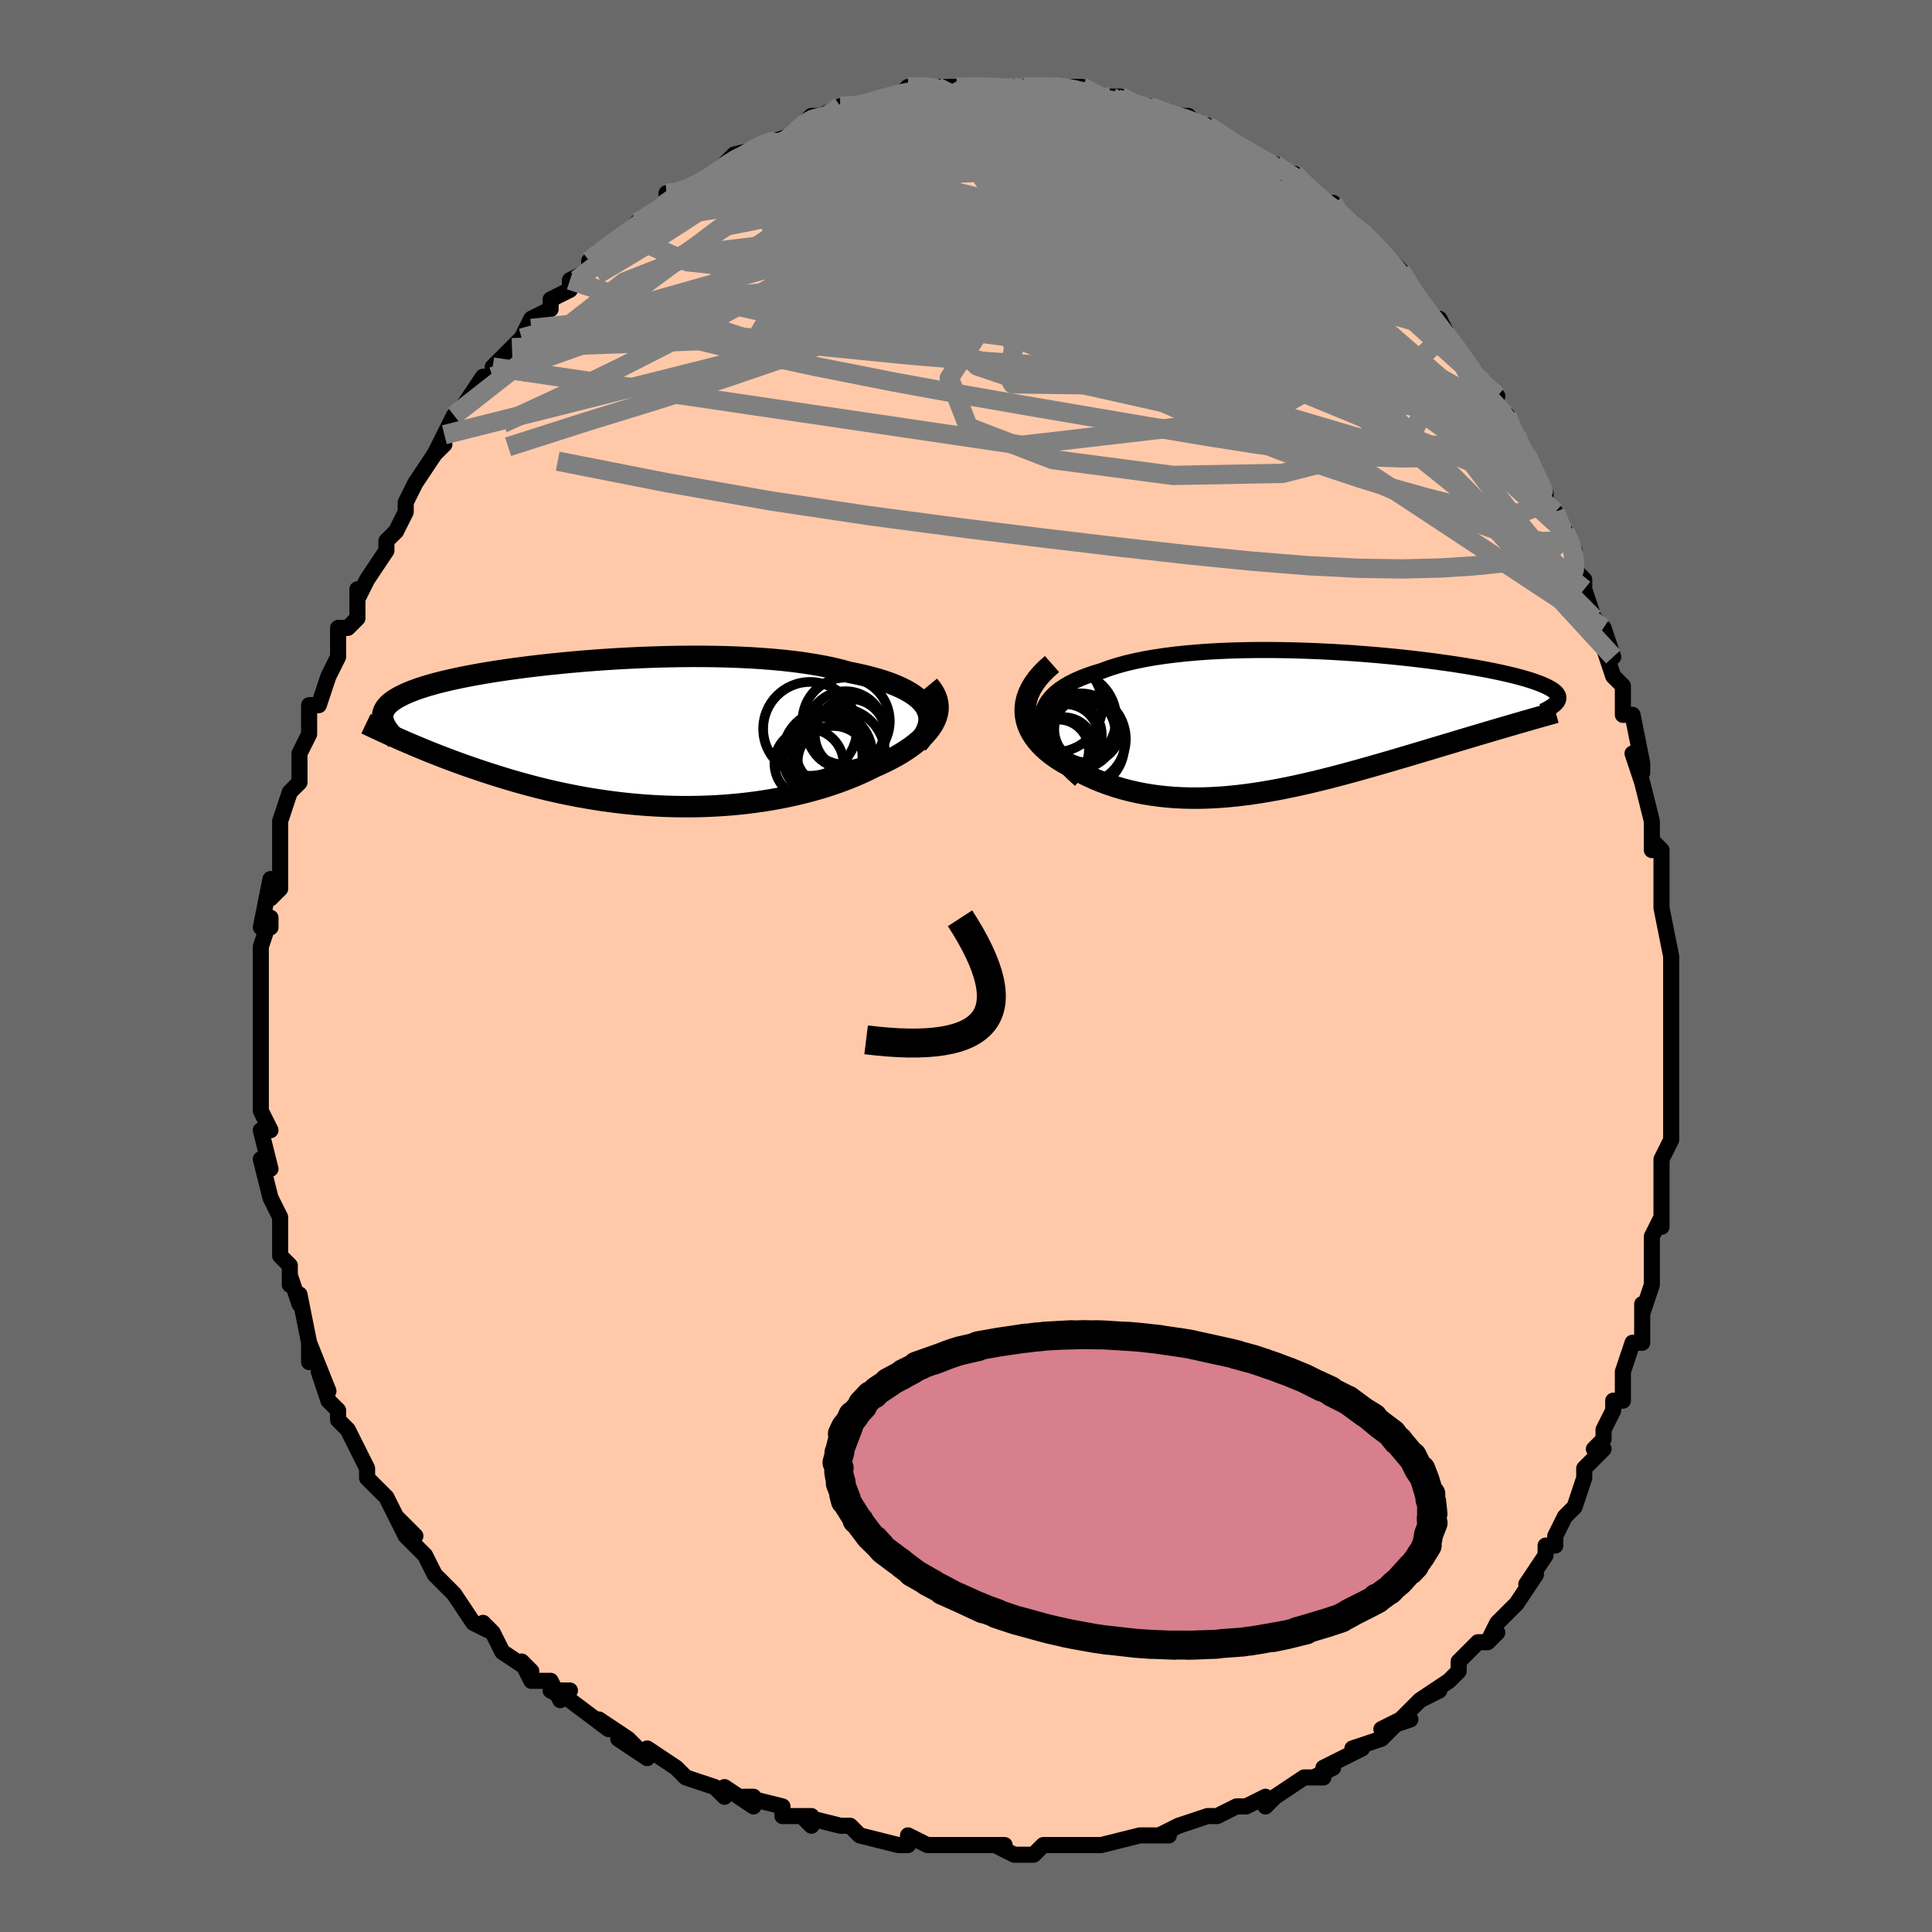 <svg viewBox="-100 -100 200 200" xmlns="http://www.w3.org/2000/svg" width="400" height="400" id="face-svg"><defs><clipPath id="leftEyeClipPath"><polyline points="31.89,-2.77,31.674,-3.092,31.408,-3.403,31.092,-3.703,30.728,-3.992,30.318,-4.269,29.862,-4.535,29.362,-4.789,28.82,-5.032,28.237,-5.263,27.614,-5.482,26.953,-5.689,26.256,-5.885,25.524,-6.069,24.758,-6.241,23.961,-6.402,23.143,-6.629,22.273,-6.839,21.354,-7.031,20.388,-7.207,19.379,-7.365,18.33,-7.506,17.243,-7.631,16.121,-7.738,14.969,-7.829,13.79,-7.905,12.587,-7.964,11.365,-8.008,10.125,-8.038,8.873,-8.053,7.612,-8.055,6.345,-8.044,5.076,-8.02,3.809,-7.985,2.546,-7.938,1.291,-7.881,0.048,-7.814,-1.182,-7.737,-2.394,-7.651,-3.586,-7.558,-4.756,-7.457,-5.901,-7.348,-7.019,-7.234,-8.107,-7.113,-9.165,-6.987,-10.189,-6.857,-11.179,-6.722,-12.133,-6.583,-13.05,-6.44,-13.928,-6.295,-14.769,-6.147,-15.569,-5.996,-16.331,-5.844,-17.052,-5.689,-17.733,-5.534,-18.375,-5.377,-18.978,-5.219,-19.542,-5.06,-20.069,-4.9,-20.558,-4.74,-21.012,-4.58,-21.432,-4.418,-21.819,-4.256,-22.175,-4.094,-22.502,-3.931,-22.802,-3.768,-23.074,-3.604,-23.318,-3.438,-23.533,-3.272,-23.722,-3.105,-23.883,-2.936,-24.019,-2.766,-24.13,-2.595,-24.217,-2.423,-24.28,-2.249,-24.32,-2.074,-24.339,-1.897,-24.336,-1.719,-24.313,-1.54,-24.271,-1.359,-22.253,0.666,-21.811,0.858,-21.358,1.052,-20.893,1.249,-20.416,1.448,-19.928,1.65,-19.427,1.853,-18.913,2.057,-18.388,2.263,-17.85,2.47,-17.299,2.678,-16.737,2.887,-16.161,3.095,-15.573,3.304,-14.973,3.512,-14.359,3.72,-13.73,3.93,-13.085,4.139,-12.425,4.349,-11.749,4.557,-11.058,4.764,-10.35,4.969,-9.627,5.17,-8.889,5.368,-8.135,5.561,-7.366,5.75,-6.581,5.932,-5.782,6.108,-4.969,6.276,-4.142,6.437,-3.302,6.589,-2.448,6.731,-1.583,6.863,-0.706,6.985,0.182,7.096,1.08,7.194,1.987,7.28,2.903,7.353,3.826,7.412,4.756,7.457,5.691,7.487,6.631,7.502,7.575,7.502,8.52,7.486,9.467,7.454,10.414,7.405,11.359,7.34,12.302,7.258,13.24,7.159,14.174,7.043,15.101,6.91,16.02,6.76,16.929,6.593,17.828,6.409,18.715,6.209,19.587,5.992,20.445,5.759,21.286,5.511,22.109,5.248,22.912,4.97,23.695,4.678,24.455,4.372,25.191,4.054,25.902,3.724,26.586,3.383,27.188,3.116,27.769,2.84,28.328,2.555,28.864,2.263,29.375,1.962,29.86,1.655,30.318,1.34,30.747,1.019,31.146,0.691,31.514,0.357,31.848,0.017,32.149,-0.327,32.413,-0.677,32.64,-1.03,32.828,-1.388"></polyline></clipPath><clipPath id="rightEyeClipPath"><polyline points="-28.251,-0.256,-28.241,-0.742,-28.165,-1.207,-28.025,-1.653,-27.822,-2.078,-27.56,-2.484,-27.24,-2.871,-26.864,-3.238,-26.435,-3.586,-25.954,-3.916,-25.423,-4.227,-24.846,-4.521,-24.224,-4.796,-23.558,-5.054,-22.853,-5.296,-22.108,-5.52,-21.323,-5.811,-20.481,-6.08,-19.585,-6.327,-18.638,-6.552,-17.644,-6.756,-16.605,-6.938,-15.525,-7.099,-14.409,-7.24,-13.259,-7.361,-12.081,-7.463,-10.877,-7.547,-9.653,-7.612,-8.411,-7.66,-7.156,-7.691,-5.892,-7.707,-4.622,-7.708,-3.351,-7.694,-2.082,-7.668,-0.818,-7.628,0.437,-7.577,1.68,-7.516,2.907,-7.444,4.115,-7.363,5.303,-7.273,6.466,-7.176,7.603,-7.071,8.711,-6.961,9.788,-6.845,10.832,-6.724,11.842,-6.6,12.815,-6.471,13.752,-6.34,14.649,-6.206,15.508,-6.071,16.326,-5.934,17.103,-5.797,17.84,-5.659,18.536,-5.521,19.191,-5.384,19.806,-5.247,20.381,-5.11,20.916,-4.975,21.414,-4.842,21.874,-4.709,22.299,-4.579,22.69,-4.45,23.048,-4.322,23.375,-4.197,23.673,-4.072,23.945,-3.95,24.19,-3.828,24.406,-3.709,24.595,-3.59,24.757,-3.473,24.893,-3.357,25.004,-3.242,25.09,-3.129,25.153,-3.017,25.193,-2.906,25.211,-2.796,25.208,-2.688,25.185,-2.58,25.143,-2.473,25.082,-2.367,20.324,0.074,19.808,0.225,19.281,0.379,18.744,0.537,18.198,0.698,17.642,0.862,17.076,1.03,16.501,1.201,15.917,1.375,15.323,1.552,14.721,1.733,14.11,1.916,13.491,2.101,12.863,2.29,12.228,2.48,11.582,2.674,10.925,2.87,10.256,3.069,9.577,3.271,8.887,3.475,8.187,3.681,7.477,3.888,6.758,4.097,6.03,4.306,5.293,4.515,4.549,4.723,3.796,4.93,3.037,5.135,2.271,5.338,1.499,5.538,0.721,5.733,-0.063,5.924,-0.851,6.109,-1.643,6.287,-2.44,6.459,-3.24,6.622,-4.043,6.776,-4.849,6.92,-5.657,7.054,-6.466,7.176,-7.276,7.285,-8.087,7.381,-8.898,7.462,-9.709,7.528,-10.518,7.578,-11.327,7.612,-12.133,7.627,-12.936,7.624,-13.736,7.602,-14.533,7.56,-15.324,7.497,-16.111,7.413,-16.892,7.308,-17.666,7.18,-18.432,7.03,-19.191,6.856,-19.94,6.66,-20.679,6.44,-21.406,6.196,-22.122,5.93,-22.824,5.64,-23.511,5.327,-24.182,4.991,-24.835,4.633,-25.47,4.254,-25.97,3.979,-26.449,3.689,-26.906,3.385,-27.339,3.067,-27.746,2.734,-28.125,2.388,-28.476,2.028,-28.795,1.655,-29.081,1.269,-29.332,0.87,-29.546,0.459,-29.72,0.036,-29.852,-0.398,-29.94,-0.843,-29.981,-1.298"></polyline></clipPath><filter id="fuzzy"><feTurbulence id="turbulence" baseFrequency="0.05" numOctaves="3" type="noise" result="noise"></feTurbulence><feDisplacementMap in="SourceGraphic" in2="noise" scale="2"></feDisplacementMap></filter><linearGradient id="rainbowGradient" x1="0%" y1="0%" x2="100%" y2="0%"><stop offset="0%" style="stop-color: rgb(145, 85, 61);  stop-opacity: 1"></stop><stop offset="50%" style="stop-color: rgb(255, 165, 0);  stop-opacity: 1"></stop><stop offset="100%" style="stop-color: rgb(167, 133, 106);  stop-opacity: 1"></stop></linearGradient></defs><title>That&#39;s an ugly face</title><desc>CREATED BY XUAN TANG, MORE INFO AT TXSTC55.GITHUB.IO</desc><rect x="-100" y="-100" width="100%" height="100%" opacity="1" fill="rgb(105, 105, 105)"></rect><polyline id="faceContour" points="73,1,73,2,73,1,73,4,73,6,73,9,73,11,73,10,73,12,73,14,73,14,73,17,73,18,72,20,72,22,72,24,72,24,72,27,72,26,71,28,71,29,71,32,71,33,70,36,70,35,70,36,70,39,69,39,68,42,68,44,68,45,67,45,67,46,66,48,66,49,65,50,66,50,64,52,64,53,63,56,62,57,62,57,61,59,61,60,60,60,60,61,58,64,59,63,57,66,55,68,55,68,54,70,55,69,54,70,53,70,51,72,51,73,50,74,47,76,49,75,47,76,45,78,46,78,43,79,45,78,43,80,40,81,41,81,37,83,38,83,36,84,37,84,35,84,32,86,31,87,31,86,29,87,28,87,26,88,26,88,25,88,22,89,22,89,20,90,21,90,20,90,19,90,18,90,14,91,14,91,12,91,10,91,9,91,9,91,8,91,7,92,5,92,3,91,4,91,0,91,-1,91,-2,91,-4,91,-2,91,-4,91,-6,90,-6,91,-7,91,-11,90,-12,89,-12,89,-13,89,-17,88,-16,89,-16,88,-19,88,-19,87,-23,86,-22,86,-22,87,-25,85,-25,86,-26,85,-29,84,-30,83,-30,83,-33,81,-33,82,-36,80,-34,81,-35,80,-38,78,-37,79,-41,76,-43,75,-41,75,-42,76,-43,74,-45,74,-46,72,-45,73,-48,71,-49,69,-50,68,-49,69,-51,68,-53,65,-54,64,-54,64,-55,63,-56,61,-56,61,-58,59,-57,59,-59,57,-58,59,-59,57,-60,55,-62,53,-62,53,-62,52,-63,50,-64,48,-65,47,-65,47,-65,46,-66,45,-67,42,-66,44,-68,39,-68,41,-68,40,-68,39,-69,34,-69,35,-70,32,-70,33,-70,31,-71,30,-71,28,-71,26,-72,24,-72,24,-72,24,-73,20,-72,21,-72,21,-73,17,-72,17,-73,15,-73,12,-73,14,-73,10,-73,11,-73,9,-73,7,-73,6,-73,3,-73,3,-73,4,-73,-1,-73,-2,-72,-5,-72,-4,-73,-4,-72,-9,-72,-7,-71,-8,-71,-12,-71,-12,-71,-12,-71,-15,-70,-18,-70,-18,-69,-19,-69,-21,-69,-22,-68,-24,-68,-24,-68,-25,-68,-27,-67,-27,-66,-30,-66,-30,-65,-32,-65,-33,-65,-35,-64,-35,-63,-36,-63,-39,-63,-38,-62,-40,-60,-43,-60,-44,-59,-45,-59,-45,-58,-47,-58,-48,-57,-50,-57,-50,-55,-53,-54,-54,-55,-53,-54,-55,-54,-55,-53,-57,-53,-57,-52,-58,-50,-61,-49,-61,-49,-62,-47,-64,-47,-64,-45,-66,-46,-65,-45,-67,-43,-68,-43,-69,-43,-69,-41,-70,-41,-71,-39,-72,-39,-73,-38,-74,-36,-75,-34,-77,-33,-77,-34,-77,-32,-78,-31,-79,-31,-80,-30,-80,-29,-80,-28,-81,-25,-82,-26,-82,-24,-84,-23,-84,-24,-84,-20,-85,-21,-85,-21,-85,-18,-86,-17,-87,-17,-87,-16,-88,-15,-88,-13,-89,-13,-89,-10,-89,-12,-89,-8,-90,-8,-90,-8,-90,-7,-90,-6,-91,-3,-91,-3,-91,-4,-91,-1,-91,1,-91,0,-91,3,-91,3,-91,5,-91,4,-91,6,-91,7,-91,9,-91,9,-91,10,-91,12,-91,14,-90,14,-90,15,-90,16,-90,18,-89,18,-89,18,-89,19,-89,21,-88,23,-88,24,-87,25,-87,26,-86,26,-86,25,-87,28,-85,30,-84,28,-85,31,-83,32,-83,33,-82,34,-82,35,-81,35,-81,37,-79,37,-79,38,-79,38,-78,40,-77,41,-76,42,-75,42,-75,43,-74,45,-72,45,-72,46,-70,47,-69,46,-70,48,-67,49,-67,50,-65,49,-66,52,-62,52,-62,53,-61,55,-59,54,-59,56,-57,56,-57,57,-55,57,-54,59,-51,58,-53,60,-49,60,-49,60,-48,61,-47,62,-45,63,-43,63,-43,63,-41,64,-40,64,-39,64,-39,65,-36,66,-35,67,-32,66,-33,67,-30,68,-29,68,-28,68,-26,69,-26,70,-21,70,-20,69,-22,70,-19,71,-15,71,-15,71,-12,71,-13,72,-12,72,-8,72,-7,72,-7,72,-6,73,-1,73,0,73,1,73,2" fill="#ffc9a9" stroke="black" stroke-width="1.667" stroke-linejoin="round" filter="url(#fuzzy)"></polyline><g transform="translate(36.11 -25.005)"><polyline id="rightCountour" points="-28.251,-0.256,-28.241,-0.742,-28.165,-1.207,-28.025,-1.653,-27.822,-2.078,-27.56,-2.484,-27.24,-2.871,-26.864,-3.238,-26.435,-3.586,-25.954,-3.916,-25.423,-4.227,-24.846,-4.521,-24.224,-4.796,-23.558,-5.054,-22.853,-5.296,-22.108,-5.52,-21.323,-5.811,-20.481,-6.08,-19.585,-6.327,-18.638,-6.552,-17.644,-6.756,-16.605,-6.938,-15.525,-7.099,-14.409,-7.24,-13.259,-7.361,-12.081,-7.463,-10.877,-7.547,-9.653,-7.612,-8.411,-7.66,-7.156,-7.691,-5.892,-7.707,-4.622,-7.708,-3.351,-7.694,-2.082,-7.668,-0.818,-7.628,0.437,-7.577,1.68,-7.516,2.907,-7.444,4.115,-7.363,5.303,-7.273,6.466,-7.176,7.603,-7.071,8.711,-6.961,9.788,-6.845,10.832,-6.724,11.842,-6.6,12.815,-6.471,13.752,-6.34,14.649,-6.206,15.508,-6.071,16.326,-5.934,17.103,-5.797,17.84,-5.659,18.536,-5.521,19.191,-5.384,19.806,-5.247,20.381,-5.11,20.916,-4.975,21.414,-4.842,21.874,-4.709,22.299,-4.579,22.69,-4.45,23.048,-4.322,23.375,-4.197,23.673,-4.072,23.945,-3.95,24.19,-3.828,24.406,-3.709,24.595,-3.59,24.757,-3.473,24.893,-3.357,25.004,-3.242,25.09,-3.129,25.153,-3.017,25.193,-2.906,25.211,-2.796,25.208,-2.688,25.185,-2.58,25.143,-2.473,25.082,-2.367,20.324,0.074,19.808,0.225,19.281,0.379,18.744,0.537,18.198,0.698,17.642,0.862,17.076,1.03,16.501,1.201,15.917,1.375,15.323,1.552,14.721,1.733,14.11,1.916,13.491,2.101,12.863,2.29,12.228,2.48,11.582,2.674,10.925,2.87,10.256,3.069,9.577,3.271,8.887,3.475,8.187,3.681,7.477,3.888,6.758,4.097,6.03,4.306,5.293,4.515,4.549,4.723,3.796,4.93,3.037,5.135,2.271,5.338,1.499,5.538,0.721,5.733,-0.063,5.924,-0.851,6.109,-1.643,6.287,-2.44,6.459,-3.24,6.622,-4.043,6.776,-4.849,6.92,-5.657,7.054,-6.466,7.176,-7.276,7.285,-8.087,7.381,-8.898,7.462,-9.709,7.528,-10.518,7.578,-11.327,7.612,-12.133,7.627,-12.936,7.624,-13.736,7.602,-14.533,7.56,-15.324,7.497,-16.111,7.413,-16.892,7.308,-17.666,7.18,-18.432,7.03,-19.191,6.856,-19.94,6.66,-20.679,6.44,-21.406,6.196,-22.122,5.93,-22.824,5.64,-23.511,5.327,-24.182,4.991,-24.835,4.633,-25.47,4.254,-25.97,3.979,-26.449,3.689,-26.906,3.385,-27.339,3.067,-27.746,2.734,-28.125,2.388,-28.476,2.028,-28.795,1.655,-29.081,1.269,-29.332,0.87,-29.546,0.459,-29.72,0.036,-29.852,-0.398,-29.94,-0.843,-29.981,-1.298" fill="white" stroke="white" stroke-width="0" stroke-linejoin="round" filter="url(#fuzzy)"></polyline></g><g transform="translate(-36.049 -23.998)"><polyline id="leftCountour" points="31.89,-2.77,31.674,-3.092,31.408,-3.403,31.092,-3.703,30.728,-3.992,30.318,-4.269,29.862,-4.535,29.362,-4.789,28.82,-5.032,28.237,-5.263,27.614,-5.482,26.953,-5.689,26.256,-5.885,25.524,-6.069,24.758,-6.241,23.961,-6.402,23.143,-6.629,22.273,-6.839,21.354,-7.031,20.388,-7.207,19.379,-7.365,18.33,-7.506,17.243,-7.631,16.121,-7.738,14.969,-7.829,13.79,-7.905,12.587,-7.964,11.365,-8.008,10.125,-8.038,8.873,-8.053,7.612,-8.055,6.345,-8.044,5.076,-8.02,3.809,-7.985,2.546,-7.938,1.291,-7.881,0.048,-7.814,-1.182,-7.737,-2.394,-7.651,-3.586,-7.558,-4.756,-7.457,-5.901,-7.348,-7.019,-7.234,-8.107,-7.113,-9.165,-6.987,-10.189,-6.857,-11.179,-6.722,-12.133,-6.583,-13.05,-6.44,-13.928,-6.295,-14.769,-6.147,-15.569,-5.996,-16.331,-5.844,-17.052,-5.689,-17.733,-5.534,-18.375,-5.377,-18.978,-5.219,-19.542,-5.06,-20.069,-4.9,-20.558,-4.74,-21.012,-4.58,-21.432,-4.418,-21.819,-4.256,-22.175,-4.094,-22.502,-3.931,-22.802,-3.768,-23.074,-3.604,-23.318,-3.438,-23.533,-3.272,-23.722,-3.105,-23.883,-2.936,-24.019,-2.766,-24.13,-2.595,-24.217,-2.423,-24.28,-2.249,-24.32,-2.074,-24.339,-1.897,-24.336,-1.719,-24.313,-1.54,-24.271,-1.359,-22.253,0.666,-21.811,0.858,-21.358,1.052,-20.893,1.249,-20.416,1.448,-19.928,1.65,-19.427,1.853,-18.913,2.057,-18.388,2.263,-17.85,2.47,-17.299,2.678,-16.737,2.887,-16.161,3.095,-15.573,3.304,-14.973,3.512,-14.359,3.72,-13.73,3.93,-13.085,4.139,-12.425,4.349,-11.749,4.557,-11.058,4.764,-10.35,4.969,-9.627,5.17,-8.889,5.368,-8.135,5.561,-7.366,5.75,-6.581,5.932,-5.782,6.108,-4.969,6.276,-4.142,6.437,-3.302,6.589,-2.448,6.731,-1.583,6.863,-0.706,6.985,0.182,7.096,1.08,7.194,1.987,7.28,2.903,7.353,3.826,7.412,4.756,7.457,5.691,7.487,6.631,7.502,7.575,7.502,8.52,7.486,9.467,7.454,10.414,7.405,11.359,7.34,12.302,7.258,13.24,7.159,14.174,7.043,15.101,6.91,16.02,6.76,16.929,6.593,17.828,6.409,18.715,6.209,19.587,5.992,20.445,5.759,21.286,5.511,22.109,5.248,22.912,4.97,23.695,4.678,24.455,4.372,25.191,4.054,25.902,3.724,26.586,3.383,27.188,3.116,27.769,2.84,28.328,2.555,28.864,2.263,29.375,1.962,29.86,1.655,30.318,1.34,30.747,1.019,31.146,0.691,31.514,0.357,31.848,0.017,32.149,-0.327,32.413,-0.677,32.64,-1.03,32.828,-1.388" fill="white" stroke="white" stroke-width="0" stroke-linejoin="round" filter="url(#fuzzy)"></polyline></g><g transform="translate(36.11 -25.005)"><polyline id="rightUpper" points="-24.273,5.739,-25.034,5.046,-25.708,4.373,-26.299,3.722,-26.809,3.091,-27.238,2.481,-27.589,1.892,-27.864,1.324,-28.065,0.777,-28.193,0.25,-28.251,-0.256,-28.241,-0.742,-28.165,-1.207,-28.025,-1.653,-27.822,-2.078,-27.56,-2.484,-27.24,-2.871,-26.864,-3.238,-26.435,-3.586,-25.954,-3.916,-25.423,-4.227,-24.846,-4.521,-24.224,-4.796,-23.558,-5.054,-22.853,-5.296,-22.108,-5.52,-21.323,-5.811,-20.481,-6.08,-19.585,-6.327,-18.638,-6.552,-17.644,-6.756,-16.605,-6.938,-15.525,-7.099,-14.409,-7.24,-13.259,-7.361,-12.081,-7.463,-10.877,-7.547,-9.653,-7.612,-8.411,-7.66,-7.156,-7.691,-5.892,-7.707,-4.622,-7.708,-3.351,-7.694,-2.082,-7.668,-0.818,-7.628,0.437,-7.577,1.68,-7.516,2.907,-7.444,4.115,-7.363,5.303,-7.273,6.466,-7.176,7.603,-7.071,8.711,-6.961,9.788,-6.845,10.832,-6.724,11.842,-6.6,12.815,-6.471,13.752,-6.34,14.649,-6.206,15.508,-6.071,16.326,-5.934,17.103,-5.797,17.84,-5.659,18.536,-5.521,19.191,-5.384,19.806,-5.247,20.381,-5.11,20.916,-4.975,21.414,-4.842,21.874,-4.709,22.299,-4.579,22.69,-4.45,23.048,-4.322,23.375,-4.197,23.673,-4.072,23.945,-3.95,24.19,-3.828,24.406,-3.709,24.595,-3.59,24.757,-3.473,24.893,-3.357,25.004,-3.242,25.09,-3.129,25.153,-3.017,25.193,-2.906,25.211,-2.796,25.208,-2.688,25.185,-2.58,25.143,-2.473,25.082,-2.367,25.003,-2.262,24.908,-2.158,24.796,-2.054,24.669,-1.951,24.526,-1.849,24.37,-1.748,24.201,-1.646,24.018,-1.546,23.823,-1.446,23.617,-1.346" fill="none" stroke="black" stroke-width="1.667" stroke-linejoin="round" filter="url(#fuzzy)"></polyline><polyline id="rightLower" points="-27.204,-6.253,-27.789,-5.737,-28.297,-5.224,-28.732,-4.713,-29.096,-4.206,-29.393,-3.704,-29.626,-3.208,-29.799,-2.719,-29.913,-2.237,-29.973,-1.763,-29.981,-1.298,-29.94,-0.843,-29.852,-0.398,-29.72,0.036,-29.546,0.459,-29.332,0.87,-29.081,1.269,-28.795,1.655,-28.476,2.028,-28.125,2.388,-27.746,2.734,-27.339,3.067,-26.906,3.385,-26.449,3.689,-25.97,3.979,-25.47,4.254,-24.835,4.633,-24.182,4.991,-23.511,5.327,-22.824,5.64,-22.122,5.93,-21.406,6.196,-20.679,6.44,-19.94,6.66,-19.191,6.856,-18.432,7.03,-17.666,7.18,-16.892,7.308,-16.111,7.413,-15.324,7.497,-14.533,7.56,-13.736,7.602,-12.936,7.624,-12.133,7.627,-11.327,7.612,-10.518,7.578,-9.709,7.528,-8.898,7.462,-8.087,7.381,-7.276,7.285,-6.466,7.176,-5.657,7.054,-4.849,6.92,-4.043,6.776,-3.24,6.622,-2.44,6.459,-1.643,6.287,-0.851,6.109,-0.063,5.924,0.721,5.733,1.499,5.538,2.271,5.338,3.037,5.135,3.796,4.93,4.549,4.723,5.293,4.515,6.03,4.306,6.758,4.097,7.477,3.888,8.187,3.681,8.887,3.475,9.577,3.271,10.256,3.069,10.925,2.87,11.582,2.674,12.228,2.48,12.863,2.29,13.491,2.101,14.11,1.916,14.721,1.733,15.323,1.552,15.917,1.375,16.501,1.201,17.076,1.03,17.642,0.862,18.198,0.698,18.744,0.537,19.281,0.379,19.808,0.225,20.324,0.074,20.83,-0.073,21.327,-0.216,21.813,-0.357,22.289,-0.493,22.755,-0.626,23.211,-0.756,23.657,-0.882,24.093,-1.005,24.519,-1.125,24.936,-1.242" fill="none" stroke="black" stroke-width="2.222" stroke-linejoin="round" filter="url(#fuzzy)"></polyline><!--[--><circle r="4.859" cx="-26.848" cy="-2.001" stroke="black" fill="none" stroke-width="1" filter="url(#fuzzy)" clip-path="url(#rightEyeClipPath)"></circle><circle r="3.133" cx="-25.975" cy="2.384" stroke="black" fill="none" stroke-width="1" filter="url(#fuzzy)" clip-path="url(#rightEyeClipPath)"></circle><circle r="4.816" cx="-25.371" cy="-0.619" stroke="black" fill="none" stroke-width="1" filter="url(#fuzzy)" clip-path="url(#rightEyeClipPath)"></circle><circle r="3.397" cx="-25.79" cy="1.306" stroke="black" fill="none" stroke-width="1" filter="url(#fuzzy)" clip-path="url(#rightEyeClipPath)"></circle><circle r="3.167" cx="-26.555" cy="2.661" stroke="black" fill="none" stroke-width="1" filter="url(#fuzzy)" clip-path="url(#rightEyeClipPath)"></circle><circle r="3.416" cx="-25.47" cy="1.078" stroke="black" fill="none" stroke-width="1" filter="url(#fuzzy)" clip-path="url(#rightEyeClipPath)"></circle><circle r="3.757" cx="-24.406" cy="0.821" stroke="black" fill="none" stroke-width="1" filter="url(#fuzzy)" clip-path="url(#rightEyeClipPath)"></circle><circle r="3.42" cx="-23.554" cy="0.521" stroke="black" fill="none" stroke-width="1" filter="url(#fuzzy)" clip-path="url(#rightEyeClipPath)"></circle><circle r="4.624" cx="-24.337" cy="2.184" stroke="black" fill="none" stroke-width="1" filter="url(#fuzzy)" clip-path="url(#rightEyeClipPath)"></circle><circle r="4.723" cx="-24.291" cy="1.503" stroke="black" fill="none" stroke-width="1" filter="url(#fuzzy)" clip-path="url(#rightEyeClipPath)"></circle><!--]--></g><g transform="translate(-36.049 -23.998)"><polyline id="leftUpper" points="31.026,0.979,31.374,0.567,31.661,0.162,31.889,-0.236,32.058,-0.626,32.17,-1.007,32.224,-1.379,32.222,-1.742,32.165,-2.095,32.054,-2.438,31.89,-2.77,31.674,-3.092,31.408,-3.403,31.092,-3.703,30.728,-3.992,30.318,-4.269,29.862,-4.535,29.362,-4.789,28.82,-5.032,28.237,-5.263,27.614,-5.482,26.953,-5.689,26.256,-5.885,25.524,-6.069,24.758,-6.241,23.961,-6.402,23.143,-6.629,22.273,-6.839,21.354,-7.031,20.388,-7.207,19.379,-7.365,18.33,-7.506,17.243,-7.631,16.121,-7.738,14.969,-7.829,13.79,-7.905,12.587,-7.964,11.365,-8.008,10.125,-8.038,8.873,-8.053,7.612,-8.055,6.345,-8.044,5.076,-8.02,3.809,-7.985,2.546,-7.938,1.291,-7.881,0.048,-7.814,-1.182,-7.737,-2.394,-7.651,-3.586,-7.558,-4.756,-7.457,-5.901,-7.348,-7.019,-7.234,-8.107,-7.113,-9.165,-6.987,-10.189,-6.857,-11.179,-6.722,-12.133,-6.583,-13.05,-6.44,-13.928,-6.295,-14.769,-6.147,-15.569,-5.996,-16.331,-5.844,-17.052,-5.689,-17.733,-5.534,-18.375,-5.377,-18.978,-5.219,-19.542,-5.06,-20.069,-4.9,-20.558,-4.74,-21.012,-4.58,-21.432,-4.418,-21.819,-4.256,-22.175,-4.094,-22.502,-3.931,-22.802,-3.768,-23.074,-3.604,-23.318,-3.438,-23.533,-3.272,-23.722,-3.105,-23.883,-2.936,-24.019,-2.766,-24.13,-2.595,-24.217,-2.423,-24.28,-2.249,-24.32,-2.074,-24.339,-1.897,-24.336,-1.719,-24.313,-1.54,-24.271,-1.359,-24.209,-1.176,-24.13,-0.992,-24.034,-0.805,-23.92,-0.618,-23.791,-0.428,-23.647,-0.237,-23.488,-0.044,-23.315,0.15,-23.129,0.347,-22.929,0.545" fill="none" stroke="black" stroke-width="2.222" stroke-linejoin="round" filter="url(#fuzzy)"></polyline><polyline id="leftLower" points="32.185,-5.045,32.482,-4.682,32.723,-4.316,32.909,-3.949,33.042,-3.581,33.124,-3.212,33.157,-2.844,33.141,-2.477,33.08,-2.112,32.976,-1.748,32.828,-1.388,32.64,-1.03,32.413,-0.677,32.149,-0.327,31.848,0.017,31.514,0.357,31.146,0.691,30.747,1.019,30.318,1.34,29.86,1.655,29.375,1.962,28.864,2.263,28.328,2.555,27.769,2.84,27.188,3.116,26.586,3.383,25.902,3.724,25.191,4.054,24.455,4.372,23.695,4.678,22.912,4.97,22.109,5.248,21.286,5.511,20.445,5.759,19.587,5.992,18.715,6.209,17.828,6.409,16.929,6.593,16.02,6.76,15.101,6.91,14.174,7.043,13.24,7.159,12.302,7.258,11.359,7.34,10.414,7.405,9.467,7.454,8.52,7.486,7.575,7.502,6.631,7.502,5.691,7.487,4.756,7.457,3.826,7.412,2.903,7.353,1.987,7.28,1.08,7.194,0.182,7.096,-0.706,6.985,-1.583,6.863,-2.448,6.731,-3.302,6.589,-4.142,6.437,-4.969,6.276,-5.782,6.108,-6.581,5.932,-7.366,5.75,-8.135,5.561,-8.889,5.368,-9.627,5.17,-10.35,4.969,-11.058,4.764,-11.749,4.557,-12.425,4.349,-13.085,4.139,-13.73,3.93,-14.359,3.72,-14.973,3.512,-15.573,3.304,-16.161,3.095,-16.737,2.887,-17.299,2.678,-17.85,2.47,-18.388,2.263,-18.913,2.057,-19.427,1.853,-19.928,1.65,-20.416,1.448,-20.893,1.249,-21.358,1.052,-21.811,0.858,-22.253,0.666,-22.683,0.477,-23.101,0.291,-23.509,0.108,-23.905,-0.072,-24.291,-0.248,-24.666,-0.422,-25.031,-0.592,-25.385,-0.759,-25.73,-0.922,-26.065,-1.082" fill="none" stroke="black" stroke-width="2.222" stroke-linejoin="round" filter="url(#fuzzy)"></polyline><!--[--><circle r="4.109" cx="21.218" cy="2.309" stroke="black" fill="none" stroke-width="1" filter="url(#fuzzy)" clip-path="url(#leftEyeClipPath)"></circle><circle r="3.573" cx="19.793" cy="3.042" stroke="black" fill="none" stroke-width="1" filter="url(#fuzzy)" clip-path="url(#leftEyeClipPath)"></circle><circle r="3.672" cx="24.068" cy="0.026" stroke="black" fill="none" stroke-width="1" filter="url(#fuzzy)" clip-path="url(#leftEyeClipPath)"></circle><circle r="4.639" cx="21.715" cy="2.142" stroke="black" fill="none" stroke-width="1" filter="url(#fuzzy)" clip-path="url(#leftEyeClipPath)"></circle><circle r="4.521" cx="23.638" cy="-1.344" stroke="black" fill="none" stroke-width="1" filter="url(#fuzzy)" clip-path="url(#leftEyeClipPath)"></circle><circle r="4.01" cx="23.585" cy="-0.44" stroke="black" fill="none" stroke-width="1" filter="url(#fuzzy)" clip-path="url(#leftEyeClipPath)"></circle><circle r="4.855" cx="19.907" cy="-0.552" stroke="black" fill="none" stroke-width="1" filter="url(#fuzzy)" clip-path="url(#leftEyeClipPath)"></circle><circle r="4.804" cx="22.87" cy="2.09" stroke="black" fill="none" stroke-width="1" filter="url(#fuzzy)" clip-path="url(#leftEyeClipPath)"></circle><circle r="3.688" cx="22.313" cy="2.838" stroke="black" fill="none" stroke-width="1" filter="url(#fuzzy)" clip-path="url(#leftEyeClipPath)"></circle><circle r="3.673" cx="22.11" cy="1.799" stroke="black" fill="none" stroke-width="1" filter="url(#fuzzy)" clip-path="url(#leftEyeClipPath)"></circle><!--]--></g><g id="hairs"><!--[--><polyline points="25,-87,27.214,-85.563,28.32,-84.809,28.946,-84.313,29.399,-83.892,29.679,-83.525,29.699,-83.228,29.389,-83.004,28.717,-82.854,27.674,-82.781,26.256,-82.795,24.455,-82.906,22.259,-83.109,19.658,-83.395,16.643,-83.767,13.196,-84.242,9.263,-84.849,4.769,-85.597,-0.325,-86.479,-6.008,-87.549" fill="none" stroke="rgb(128, 128, 128)" stroke-width="2" stroke-linejoin="round" filter="url(#fuzzy)"></polyline><polyline points="-32,-78,-31.16,-78.902,-30.148,-79.622,-28.762,-80.255,-27.027,-80.942,-25.056,-81.738,-22.979,-82.627,-20.887,-83.558,-18.818,-84.474,-16.781,-85.336,-14.783,-86.129,-12.854,-86.861,-11.035,-87.552,-9.37,-88.223,-7.903,-88.884,-6.674,-89.522,-5.638,-90.104,-4.504,-90.6" fill="none" stroke="rgb(128, 128, 128)" stroke-width="2" stroke-linejoin="round" filter="url(#fuzzy)"></polyline><polyline points="-8,-90,-7.815,-89.977,-7.093,-89.977,-5.842,-90.011,-4.246,-90.015,-2.488,-89.936,-0.645,-89.762,1.276,-89.509,3.28,-89.199,5.349,-88.857,7.444,-88.497,9.527,-88.131,11.573,-87.763,13.573,-87.399,15.525,-87.043,17.429,-86.704,19.269,-86.386,21.014,-86.091,22.622,-85.818,24.045,-85.569,25.247,-85.357,26.217,-85.194,27.018,-85.072,27.77,-84.94" fill="none" stroke="rgb(128, 128, 128)" stroke-width="2" stroke-linejoin="round" filter="url(#fuzzy)"></polyline><polyline points="38,-79,38.538,-78.073,39.439,-77.227,40.21,-76.517,40.745,-75.944,41.061,-75.471,41.165,-75.077,41.037,-74.779,40.641,-74.618,39.953,-74.636,38.964,-74.863,37.668,-75.31,36.054,-75.977,34.09,-76.873,31.728,-78.013,28.915,-79.42,25.604,-81.114,21.787,-83.111,17.505,-85.414,12.742,-88.029" fill="none" stroke="rgb(128, 128, 128)" stroke-width="2" stroke-linejoin="round" filter="url(#fuzzy)"></polyline><polyline points="21,-88,22.612,-87.716,23.857,-87.222,24.864,-86.725,25.715,-86.27,26.518,-85.83,27.358,-85.368,28.245,-84.875,29.135,-84.375,29.965,-83.904,30.679,-83.498,31.23,-83.186,31.575,-82.987,31.679,-82.916,31.522,-82.976,31.104,-83.166,30.448,-83.483,29.586,-83.931,28.507,-84.534,27.123,-85.343,25.306,-86.434" fill="none" stroke="rgb(128, 128, 128)" stroke-width="2" stroke-linejoin="round" filter="url(#fuzzy)"></polyline><polyline points="25,-87,25.489,-86.389,25.527,-86.058,25.547,-85.588,25.525,-84.918,25.317,-84.111,24.836,-83.216,24.045,-82.249,22.914,-81.214,21.406,-80.105,19.484,-78.912,17.119,-77.621,14.294,-76.221,11,-74.703,7.233,-73.061,2.999,-71.29,-1.691,-69.391,-6.821,-67.374,-12.384,-65.265,-18.382,-63.096,-24.822,-60.899,-31.718,-58.682,-39.15,-56.391,-47.399,-53.753" fill="none" stroke="rgb(128, 128, 128)" stroke-width="2" stroke-linejoin="round" filter="url(#fuzzy)"></polyline><polyline points="38,-78,39.542,-77.074,40.554,-76.274,41.266,-75.596,41.822,-74.971,42.262,-74.365,42.547,-73.806,42.625,-73.341,42.471,-73.01,42.089,-72.833,41.497,-72.81,40.699,-72.937,39.681,-73.217,38.412,-73.658,36.856,-74.279,34.977,-75.104,32.733,-76.163,30.087,-77.482,27.011,-79.071,23.497,-80.925,19.532,-83.038,15.054,-85.411,9.941,-88.056" fill="none" stroke="rgb(128, 128, 128)" stroke-width="2" stroke-linejoin="round" filter="url(#fuzzy)"></polyline><polyline points="35,-81,36.216,-79.783,36.695,-79.283,36.855,-78.968,36.805,-78.672,36.51,-78.414,35.883,-78.261,34.842,-78.261,33.34,-78.43,31.344,-78.772,28.812,-79.3,25.693,-80.051,21.951,-81.072,17.591,-82.401,12.634,-84.039,7.008,-85.939,0.461,-88.001" fill="none" stroke="rgb(128, 128, 128)" stroke-width="2" stroke-linejoin="round" filter="url(#fuzzy)"></polyline><polyline points="-31,-80,-30.013,-80.09,-28.888,-80.456,-27.703,-81.019,-26.618,-81.649,-25.721,-82.243,-25.029,-82.732,-24.526,-83.072,-24.198,-83.244,-24.051,-83.251,-24.101,-83.101,-24.374,-82.802,-24.912,-82.35,-25.788,-81.706,-27.093,-80.803,-28.893,-79.568,-31.177,-77.96,-33.868,-75.986,-36.986,-73.67" fill="none" stroke="rgb(128, 128, 128)" stroke-width="2" stroke-linejoin="round" filter="url(#fuzzy)"></polyline><polyline points="26,-86,26.116,-86.092,26.907,-85.519,27.41,-84.953,27.519,-84.488,27.288,-84.093,26.702,-83.757,25.692,-83.486,24.193,-83.274,22.165,-83.11,19.593,-82.983,16.473,-82.896,12.787,-82.857,8.507,-82.867,3.605,-82.924,-1.907,-83.048,-8.011,-83.298,-14.942,-83.697" fill="none" stroke="rgb(128, 128, 128)" stroke-width="2" stroke-linejoin="round" filter="url(#fuzzy)"></polyline><polyline points="62,-45,62.604,-43.655,62.844,-42.746,62.961,-41.998,63.001,-41.419,62.966,-40.997,62.849,-40.714,62.62,-40.591,62.235,-40.687,61.647,-41.074,60.829,-41.804,59.775,-42.9,58.486,-44.37,56.957,-46.219,55.175,-48.463,53.112,-51.13,50.733,-54.266,47.997,-57.919,44.867,-62.124,41.322,-66.885,37.374,-72.206,33.231,-78.079" fill="none" stroke="rgb(128, 128, 128)" stroke-width="2" stroke-linejoin="round" filter="url(#fuzzy)"></polyline><polyline points="57,-55,57.38,-53.793,57.803,-52.817,58.009,-52.128,57.979,-51.645,57.71,-51.365,57.2,-51.3,56.442,-51.459,55.408,-51.868,54.062,-52.572,52.369,-53.613,50.308,-55.022,47.868,-56.81,45.045,-58.97,41.828,-61.497,38.189,-64.393,34.087,-67.684,29.492,-71.407,24.406,-75.59,18.837,-80.239,12.716,-85.36" fill="none" stroke="rgb(128, 128, 128)" stroke-width="2" stroke-linejoin="round" filter="url(#fuzzy)"></polyline><polyline points="61,-47,61.643,-45.295,61.556,-44.087,60.8,-43.22,59.473,-42.569,57.629,-42.079,55.288,-41.705,52.449,-41.412,49.087,-41.201,45.164,-41.104,40.634,-41.172,35.466,-41.437,29.636,-41.904,23.128,-42.554,15.923,-43.361,8,-44.303,-0.661,-45.376,-10.064,-46.623,-20.182,-48.142,-30.948,-50.028,-42.269,-52.258" fill="none" stroke="rgb(128, 128, 128)" stroke-width="2" stroke-linejoin="round" filter="url(#fuzzy)"></polyline><polyline points="56,-57,56.208,-56.468,56.523,-55.507,56.761,-54.608,56.837,-53.949,56.697,-53.558,56.305,-53.426,55.644,-53.548,54.703,-53.922,53.475,-54.554,51.943,-55.467,50.084,-56.695,47.866,-58.28,45.264,-60.253,42.26,-62.63,38.845,-65.411,35.003,-68.589,30.697,-72.17,25.863,-76.183,20.476,-80.661,14.697,-85.616" fill="none" stroke="rgb(128, 128, 128)" stroke-width="2" stroke-linejoin="round" filter="url(#fuzzy)"></polyline><polyline points="61,-47,61.654,-45.383,61.612,-44.419,60.924,-43.975,59.681,-43.935,57.92,-44.257,55.648,-44.907,52.852,-45.86,49.499,-47.12,45.536,-48.727,40.913,-50.737,35.597,-53.193,29.569,-56.112,22.805,-59.495,15.275,-63.352,6.985,-67.719,-2.013,-72.642,-11.903,-78.113" fill="none" stroke="rgb(128, 128, 128)" stroke-width="2" stroke-linejoin="round" filter="url(#fuzzy)"></polyline><polyline points="-34,-77,-32.366,-77.959,-31.045,-78.838,-29.688,-79.576,-28.1,-80.238,-26.244,-80.917,-24.179,-81.664,-22.002,-82.479,-19.789,-83.329,-17.586,-84.172,-15.413,-84.977,-13.282,-85.732,-11.206,-86.441,-9.196,-87.115,-7.265,-87.764,-5.432,-88.391,-3.729,-88.986,-2.181,-89.534,-0.768,-90.014,0.556,-90.418,1.78,-90.75" fill="none" stroke="rgb(128, 128, 128)" stroke-width="2" stroke-linejoin="round" filter="url(#fuzzy)"></polyline><polyline points="45,-72,45.348,-71.384,46.019,-70.289,46.771,-69.152,47.599,-67.995,48.503,-66.806,49.424,-65.622,50.289,-64.498,51.049,-63.49,51.663,-62.664,52.076,-62.108,52.222,-61.918,52.046,-62.164,51.542,-62.869,50.752,-63.985,49.648,-65.441" fill="none" stroke="rgb(128, 128, 128)" stroke-width="2" stroke-linejoin="round" filter="url(#fuzzy)"></polyline><polyline points="54,-59,55.333,-57.571,56.141,-56.369,56.822,-55.093,57.468,-53.812,58.073,-52.625,58.608,-51.581,59.053,-50.701,59.398,-49.997,59.639,-49.485,59.766,-49.185,59.751,-49.127,59.554,-49.356,59.129,-49.926,58.444,-50.893,57.477,-52.304,56.22,-54.201,54.686,-56.61,52.937,-59.518,51.096,-62.869" fill="none" stroke="rgb(128, 128, 128)" stroke-width="2" stroke-linejoin="round" filter="url(#fuzzy)"></polyline><polyline points="28,-85,28.955,-84.496,29.532,-84.134,30.278,-83.691,31.022,-83.261,31.585,-82.908,31.891,-82.645,31.92,-82.469,31.666,-82.393,31.111,-82.442,30.228,-82.643,28.992,-83.011,27.376,-83.55,25.331,-84.267,22.79,-85.185,19.705,-86.324,16.103,-87.68,12.006,-89.238" fill="none" stroke="rgb(128, 128, 128)" stroke-width="2" stroke-linejoin="round" filter="url(#fuzzy)"></polyline><polyline points="-20,-85,-20.271,-85.043,-19.314,-85.277,-17.712,-85.615,-15.853,-85.933,-13.84,-86.17,-11.657,-86.305,-9.285,-86.341,-6.745,-86.285,-4.079,-86.155,-1.332,-85.97,1.46,-85.746,4.272,-85.499,7.087,-85.235,9.898,-84.962,12.706,-84.68,15.51,-84.385,18.299,-84.068,21.043,-83.727,23.708,-83.387,26.279,-83.08,28.739,-82.812,31.011,-82.513" fill="none" stroke="rgb(128, 128, 128)" stroke-width="2" stroke-linejoin="round" filter="url(#fuzzy)"></polyline><polyline points="32,-83,32.954,-82.297,33.843,-81.744,34.658,-81.161,35.412,-80.555,36.103,-79.974,36.724,-79.446,37.271,-78.97,37.739,-78.538,38.11,-78.156,38.354,-77.843,38.441,-77.616,38.354,-77.487,38.079,-77.464,37.598,-77.562,36.874,-77.809,35.858,-78.239,34.501,-78.885,32.777,-79.76,30.698,-80.857,28.322,-82.156,25.733,-83.645,22.987,-85.34,19.962,-87.335" fill="none" stroke="rgb(128, 128, 128)" stroke-width="2" stroke-linejoin="round" filter="url(#fuzzy)"></polyline><polyline points="37,-79,37.294,-78.898,37.919,-78.488,38.738,-77.831,39.631,-77.08,40.453,-76.37,41.107,-75.776,41.558,-75.325,41.801,-75.019,41.816,-74.879,41.556,-74.96,40.964,-75.342,39.997,-76.091,38.648,-77.221,36.917,-78.699,34.746,-80.541" fill="none" stroke="rgb(128, 128, 128)" stroke-width="2" stroke-linejoin="round" filter="url(#fuzzy)"></polyline><polyline points="-36,-75,-34.391,-76.298,-33.105,-77.04,-31.718,-77.757,-30.066,-78.595,-28.167,-79.52,-26.068,-80.47,-23.793,-81.422,-21.366,-82.384,-18.837,-83.374,-16.28,-84.394,-13.769,-85.42,-11.347,-86.416,-9.019,-87.346,-6.788,-88.194,-4.707,-88.965,-2.876,-89.676,-1.26,-90.345" fill="none" stroke="rgb(128, 128, 128)" stroke-width="2" stroke-linejoin="round" filter="url(#fuzzy)"></polyline><polyline points="-13,-89,-11.334,-89.072,-10.309,-89.313,-9.315,-89.602,-8.4,-89.862,-7.561,-90.087,-6.758,-90.286,-5.998,-90.448,-5.327,-90.556,-4.795,-90.595,-4.436,-90.562,-4.269,-90.461,-4.318,-90.296,-4.619,-90.067,-5.207,-89.764,-6.11,-89.376,-7.351,-88.891,-8.95,-88.303,-10.915,-87.615,-13.228,-86.853,-15.861,-86.059,-19.033,-85.205" fill="none" stroke="rgb(128, 128, 128)" stroke-width="2" stroke-linejoin="round" filter="url(#fuzzy)"></polyline><polyline points="0,-91,2.063,-90.981,3.405,-90.928,4.573,-90.847,5.78,-90.747,7.1,-90.632,8.513,-90.505,9.971,-90.359,11.434,-90.188,12.873,-89.985,14.253,-89.756,15.522,-89.521,16.616,-89.305,17.48,-89.132,18.081,-89.013,18.414,-88.948,18.509,-88.934,18.417,-88.965,18.174,-89.046,17.737,-89.195,16.957,-89.434,15.693,-89.733" fill="none" stroke="rgb(128, 128, 128)" stroke-width="2" stroke-linejoin="round" filter="url(#fuzzy)"></polyline><polyline points="38,-78,39.387,-77.116,39.967,-76.41,39.93,-75.891,39.405,-75.484,38.43,-75.145,36.96,-74.894,34.92,-74.778,32.255,-74.839,28.948,-75.093,25.012,-75.529,20.444,-76.127,15.201,-76.883,9.217,-77.817,2.47,-78.976,-4.996,-80.414,-13.379,-82.156" fill="none" stroke="rgb(128, 128, 128)" stroke-width="2" stroke-linejoin="round" filter="url(#fuzzy)"></polyline><polyline points="54,-59,55.189,-57.641,55.555,-56.642,55.5,-55.68,55.116,-54.799,54.393,-54.064,53.306,-53.491,51.836,-53.07,49.979,-52.787,47.736,-52.632,45.102,-52.604,42.058,-52.709,38.576,-52.968,34.626,-53.397,30.181,-54.006,25.223,-54.784,19.739,-55.7,13.724,-56.723,7.184,-57.837,0.126,-59.062,-7.455,-60.451,-15.586,-62.059,-24.289,-63.933,-33.527,-66.153" fill="none" stroke="rgb(128, 128, 128)" stroke-width="2" stroke-linejoin="round" filter="url(#fuzzy)"></polyline><polyline points="-17,-87,-15.87,-87.656,-14.414,-88.023,-12.756,-88.222,-10.968,-88.285,-9.073,-88.259,-7.083,-88.183,-5.012,-88.077,-2.871,-87.942,-0.656,-87.78,1.633,-87.59,3.987,-87.369,6.382,-87.115,8.791,-86.825,11.197,-86.502,13.591,-86.154,15.956,-85.799,18.262,-85.455,20.467,-85.139,22.528,-84.854,24.403,-84.597,26.046,-84.371,27.384,-84.218,28.225,-84.278" fill="none" stroke="rgb(128, 128, 128)" stroke-width="2" stroke-linejoin="round" filter="url(#fuzzy)"></polyline><polyline points="52,-62,52.323,-61.661,52.916,-60.953,53.4,-60.23,53.677,-59.624,53.739,-59.156,53.581,-58.828,53.185,-58.656,52.531,-58.679,51.604,-58.938,50.394,-59.461,48.896,-60.264,47.101,-61.356,44.995,-62.74,42.553,-64.424,39.739,-66.427,36.506,-68.779,32.799,-71.519,28.584,-74.67,23.88,-78.221,18.771,-82.142,13.285,-86.409" fill="none" stroke="rgb(128, 128, 128)" stroke-width="2" stroke-linejoin="round" filter="url(#fuzzy)"></polyline><polyline points="28,-85,28.939,-84.497,29.477,-84.133,30.161,-83.681,30.836,-83.225,31.344,-82.815,31.615,-82.457,31.633,-82.148,31.396,-81.89,30.901,-81.698,30.141,-81.582,29.109,-81.547,27.797,-81.59,26.191,-81.712,24.265,-81.919,21.988,-82.221,19.326,-82.619,16.262,-83.114,12.796,-83.715,8.935,-84.447,4.647,-85.341,-0.159,-86.398,-5.443,-87.591" fill="none" stroke="rgb(128, 128, 128)" stroke-width="2" stroke-linejoin="round" filter="url(#fuzzy)"></polyline><polyline points="56,-57,56.02,-56.498,55.783,-55.6,55.094,-54.777,53.848,-54.203,51.979,-53.899,49.453,-53.845,46.263,-54.029,42.412,-54.439,37.893,-55.067,32.679,-55.92,26.717,-57.029,19.952,-58.43,12.326,-60.134,3.771,-62.108,-5.768,-64.289,-16.262,-66.637,-27.477,-69.173" fill="none" stroke="rgb(128, 128, 128)" stroke-width="2" stroke-linejoin="round" filter="url(#fuzzy)"></polyline><polyline points="-13,-89,-12.45,-88.95,-11.82,-88.849,-11.439,-88.694,-11.361,-88.407,-11.646,-87.917,-12.308,-87.19,-13.328,-86.212,-14.719,-84.963,-16.543,-83.407,-18.88,-81.501,-21.786,-79.21,-25.289,-76.51,-29.437,-73.378,-34.317,-69.777,-39.99,-65.691,-46.345,-61.269" fill="none" stroke="rgb(128, 128, 128)" stroke-width="2" stroke-linejoin="round" filter="url(#fuzzy)"></polyline><polyline points="-6,-91,-4.213,-90.986,-3.531,-90.933,-3.07,-90.83,-2.65,-90.666,-2.392,-90.434,-2.435,-90.13,-2.868,-89.741,-3.742,-89.25,-5.089,-88.63,-6.931,-87.849,-9.291,-86.88,-12.23,-85.715,-15.844,-84.367,-20.208,-82.891,-25.285,-81.398" fill="none" stroke="rgb(128, 128, 128)" stroke-width="2" stroke-linejoin="round" filter="url(#fuzzy)"></polyline><polyline points="58,-53,59.15,-50.484,59.429,-49.31,59.367,-48.526,59.085,-47.862,58.531,-47.32,57.63,-46.963,56.344,-46.838,54.671,-46.955,52.626,-47.293,50.228,-47.826,47.481,-48.529,44.375,-49.402,40.88,-50.47,36.965,-51.771,32.609,-53.346,27.8,-55.221,22.537,-57.402,16.814,-59.872,10.622,-62.602,3.946,-65.562,-3.261,-68.75,-11.102,-72.225,-19.737,-76.042" fill="none" stroke="rgb(128, 128, 128)" stroke-width="2" stroke-linejoin="round" filter="url(#fuzzy)"></polyline><polyline points="19,-89,20.802,-88.313,22.233,-87.832,23.247,-87.421,23.878,-87.084,24.194,-86.823,24.288,-86.61,24.236,-86.409,24.056,-86.206,23.718,-86.014,23.163,-85.86,22.333,-85.768,21.177,-85.761,19.649,-85.85,17.716,-86.04,15.362,-86.326,12.57,-86.699,9.302,-87.147,5.506,-87.665,1.196,-88.266,-3.428,-89.006" fill="none" stroke="rgb(128, 128, 128)" stroke-width="2" stroke-linejoin="round" filter="url(#fuzzy)"></polyline><polyline points="53,-61,53.959,-59.703,54.055,-58.944,53.735,-58.383,53.002,-57.952,51.817,-57.663,50.147,-57.564,47.965,-57.704,45.245,-58.111,41.959,-58.789,38.087,-59.737,33.616,-60.953,28.537,-62.447,22.834,-64.241,16.467,-66.37,9.395,-68.856,1.6,-71.688,-6.891,-74.801,-15.969,-78.136" fill="none" stroke="rgb(128, 128, 128)" stroke-width="2" stroke-linejoin="round" filter="url(#fuzzy)"></polyline><polyline points="-18,-86,-17.32,-86.676,-16.774,-87.125,-16.163,-87.479,-15.531,-87.724,-14.984,-87.83,-14.616,-87.78,-14.487,-87.575,-14.641,-87.224,-15.116,-86.719,-15.955,-86.04,-17.191,-85.153,-18.837,-84.025,-20.897,-82.631,-23.384,-80.954,-26.336,-78.984,-29.792,-76.724,-33.762,-74.211,-38.225,-71.547" fill="none" stroke="rgb(128, 128, 128)" stroke-width="2" stroke-linejoin="round" filter="url(#fuzzy)"></polyline><polyline points="5,-91,4.894,-90.969,5.538,-90.868,6.223,-90.685,6.717,-90.399,6.98,-89.984,7.015,-89.421,6.796,-88.706,6.281,-87.845,5.427,-86.85,4.208,-85.723,2.608,-84.46,0.619,-83.049,-1.764,-81.471,-4.536,-79.708,-7.691,-77.74,-11.235,-75.558,-15.188,-73.166,-19.58,-70.588,-24.431,-67.859,-29.743,-65.013,-35.48,-62.085,-41.568,-59.123,-47.951,-56.17" fill="none" stroke="rgb(128, 128, 128)" stroke-width="2" stroke-linejoin="round" filter="url(#fuzzy)"></polyline><polyline points="6,-91,7.129,-91,8.188,-90.991,9.143,-90.943,10.066,-90.832,10.921,-90.664,11.627,-90.463,12.124,-90.253,12.385,-90.042,12.4,-89.832,12.169,-89.619,11.7,-89.403,11.001,-89.179,10.073,-88.943,8.894,-88.689,7.408,-88.421,5.544,-88.142,3.237,-87.858,0.465,-87.566,-2.741,-87.255,-6.313,-86.898,-10.258,-86.441,-14.871,-85.815" fill="none" stroke="rgb(128, 128, 128)" stroke-width="2" stroke-linejoin="round" filter="url(#fuzzy)"></polyline><polyline points="-13,-89,-11.422,-89.031,-10.662,-89.14,-10.12,-89.193,-9.852,-89.095,-9.859,-88.832,-10.106,-88.402,-10.6,-87.792,-11.393,-86.973,-12.54,-85.92,-14.068,-84.616,-15.991,-83.056,-18.329,-81.242,-21.125,-79.174,-24.432,-76.846,-28.315,-74.229,-32.831,-71.275,-37.986,-67.967,-43.697,-64.415" fill="none" stroke="rgb(128, 128, 128)" stroke-width="2" stroke-linejoin="round" filter="url(#fuzzy)"></polyline><polyline points="16,-90,17.359,-89.288,18.303,-88.764,19.446,-88.16,20.963,-87.381,22.774,-86.429,24.715,-85.349,26.64,-84.194,28.466,-83.009,30.177,-81.823,31.802,-80.651,33.386,-79.495,34.953,-78.359,36.5,-77.255,37.997,-76.207,39.406,-75.24,40.697,-74.374,41.853,-73.624,42.858,-73.008,43.685,-72.573,44.316,-72.36" fill="none" stroke="rgb(128, 128, 128)" stroke-width="2" stroke-linejoin="round" filter="url(#fuzzy)"></polyline><polyline points="41,-76,41.745,-75.244,42.501,-74.456,43.404,-73.481,44.329,-72.422,45.147,-71.409,45.801,-70.533,46.294,-69.842,46.646,-69.354,46.851,-69.092,46.858,-69.097,46.593,-69.416,46.011,-70.076,45.112,-71.082,43.893,-72.476,42.247,-74.397" fill="none" stroke="rgb(128, 128, 128)" stroke-width="2" stroke-linejoin="round" filter="url(#fuzzy)"></polyline><polyline points="-36,-75,-34.488,-76.291,-33.51,-76.993,-32.614,-77.644,-31.633,-78.374,-30.559,-79.146,-29.411,-79.907,-28.2,-80.641,-26.946,-81.36,-25.694,-82.077,-24.499,-82.787,-23.411,-83.462,-22.463,-84.064,-21.668,-84.559,-21.034,-84.926,-20.566,-85.166,-20.273,-85.295,-20.163,-85.337,-20.247,-85.306,-20.548,-85.197,-21.099,-84.977,-21.919,-84.584,-22.988,-83.935,-24.207,-82.973" fill="none" stroke="rgb(128, 128, 128)" stroke-width="2" stroke-linejoin="round" filter="url(#fuzzy)"></polyline><polyline points="18,-89,19.226,-88.747,20.606,-88.324,21.764,-87.903,22.541,-87.528,22.903,-87.226,22.885,-86.999,22.56,-86.827,21.993,-86.679,21.206,-86.537,20.171,-86.404,18.836,-86.295,17.153,-86.231,15.084,-86.228,12.598,-86.302,9.645,-86.46,6.171,-86.694,2.139,-87.006,-2.445,-87.437,-7.583,-88.086" fill="none" stroke="rgb(128, 128, 128)" stroke-width="2" stroke-linejoin="round" filter="url(#fuzzy)"></polyline><polyline points="-1,-91,0.32,-90.944,1.553,-90.786,3.043,-90.536,4.695,-90.212,6.448,-89.829,8.31,-89.398,10.294,-88.928,12.384,-88.424,14.54,-87.888,16.716,-87.324,18.874,-86.734,20.984,-86.122,23.009,-85.503,24.909,-84.905,26.649,-84.363,28.206,-83.901,29.56,-83.519,30.666,-83.2,31.468,-82.966" fill="none" stroke="rgb(128, 128, 128)" stroke-width="2" stroke-linejoin="round" filter="url(#fuzzy)"></polyline><polyline points="33,-82,33.778,-81.766,34.207,-81.337,34.331,-80.889,34.128,-80.529,33.56,-80.306,32.614,-80.209,31.281,-80.205,29.521,-80.288,27.271,-80.479,24.48,-80.812,21.116,-81.31,17.153,-81.976,12.543,-82.811,7.222,-83.847,1.153,-85.16,-5.678,-86.856" fill="none" stroke="rgb(128, 128, 128)" stroke-width="2" stroke-linejoin="round" filter="url(#fuzzy)"></polyline><polyline points="-39,-73,-37.738,-74.008,-36.239,-75.087,-34.944,-76.016,-33.981,-76.719,-33.298,-77.248,-32.838,-77.638,-32.607,-77.858,-32.642,-77.832,-32.964,-77.498,-33.577,-76.841,-34.512,-75.869,-35.869,-74.581,-37.778,-72.958,-40.27,-71.038" fill="none" stroke="rgb(128, 128, 128)" stroke-width="2" stroke-linejoin="round" filter="url(#fuzzy)"></polyline><polyline points="-33,-77,-32.935,-77.335,-31.878,-78.02,-30.508,-78.746,-28.933,-79.397,-27.123,-79.987,-25.079,-80.572,-22.848,-81.194,-20.498,-81.858,-18.082,-82.543,-15.63,-83.214,-13.145,-83.844,-10.625,-84.421,-8.071,-84.954,-5.505,-85.464,-2.963,-85.976,-0.495,-86.508,1.853,-87.057,4.064,-87.602,6.169,-88.109,8.232,-88.551,10.285,-88.93,12.228,-89.288,13.827,-89.684" fill="none" stroke="rgb(128, 128, 128)" stroke-width="2" stroke-linejoin="round" filter="url(#fuzzy)"></polyline><polyline points="21,-88,22.586,-87.735,23.743,-87.296,24.611,-86.886,25.278,-86.542,25.849,-86.232,26.403,-85.914,26.95,-85.575,27.461,-85.232,27.894,-84.912,28.211,-84.639,28.374,-84.433,28.339,-84.308,28.064,-84.27,27.513,-84.325,26.66,-84.48,25.486,-84.744,23.984,-85.125,22.154,-85.618,20.006,-86.21,17.531,-86.892,14.688,-87.679,11.446,-88.61,7.964,-89.722" fill="none" stroke="rgb(128, 128, 128)" stroke-width="2" stroke-linejoin="round" filter="url(#fuzzy)"></polyline><polyline points="25,-87,25.555,-86.424,25.786,-86.206,26.124,-85.935,26.539,-85.555,26.875,-85.14,27.039,-84.748,26.992,-84.404,26.698,-84.116,26.113,-83.884,25.197,-83.705,23.927,-83.58,22.292,-83.51,20.28,-83.507,17.879,-83.58,15.071,-83.733,11.84,-83.964,8.161,-84.265,3.995,-84.628,-0.693,-85.054,-5.881,-85.552,-11.42,-86.146" fill="none" stroke="rgb(128, 128, 128)" stroke-width="2" stroke-linejoin="round" filter="url(#fuzzy)"></polyline><polyline points="-29,-80,-27.675,-80.899,-26.411,-81.689,-25.421,-82.402,-24.618,-83,-23.954,-83.44,-23.43,-83.718,-23.064,-83.854,-22.874,-83.87,-22.877,-83.771,-23.103,-83.543,-23.602,-83.156,-24.434,-82.571,-25.669,-81.734,-27.381,-80.578,-29.653,-79.028,-32.495,-77.048,-35.727,-74.681" fill="none" stroke="rgb(128, 128, 128)" stroke-width="2" stroke-linejoin="round" filter="url(#fuzzy)"></polyline><polyline points="45,-72,45.644,-70.641,45.667,-70.03,45.27,-69.733,44.519,-69.602,43.317,-69.672,41.56,-69.997,39.189,-70.609,36.168,-71.546,32.458,-72.862,28.01,-74.612,22.756,-76.826,16.585,-79.491,9.368,-82.565,1.101,-86.019" fill="none" stroke="rgb(128, 128, 128)" stroke-width="2" stroke-linejoin="round" filter="url(#fuzzy)"></polyline><polyline points="45,-72,45.323,-71.423,45.905,-70.464,46.514,-69.537,47.157,-68.641,47.835,-67.75,48.502,-66.884,49.111,-66.08,49.635,-65.373,50.053,-64.807,50.336,-64.436,50.435,-64.319,50.295,-64.502,49.873,-65.009,49.151,-65.842,48.127,-66.994,46.793,-68.47,45.108,-70.321,43,-72.653,40.477,-75.569" fill="none" stroke="rgb(128, 128, 128)" stroke-width="2" stroke-linejoin="round" filter="url(#fuzzy)"></polyline><polyline points="48,-67,48.675,-66.557,48.824,-65.804,48.653,-64.933,48.188,-64.049,47.348,-63.257,46.049,-62.611,44.241,-62.117,41.898,-61.76,39.007,-61.518,35.554,-61.373,31.52,-61.317,26.875,-61.347,21.595,-61.475,15.668,-61.715,9.096,-62.082,1.882,-62.59,-5.972,-63.254,-14.461,-64.096,-23.544,-65.154,-33.107,-66.485" fill="none" stroke="rgb(128, 128, 128)" stroke-width="2" stroke-linejoin="round" filter="url(#fuzzy)"></polyline><polyline points="34,-82,34.789,-81.213,35.613,-80.418,36.492,-79.625,37.356,-78.898,38.195,-78.217,39.013,-77.555,39.78,-76.924,40.434,-76.368,40.913,-75.937,41.179,-75.662,41.218,-75.552,41.021,-75.622,40.556,-75.912,39.774,-76.495,38.637,-77.441,37.142,-78.752,35.298,-80.325" fill="none" stroke="rgb(128, 128, 128)" stroke-width="2" stroke-linejoin="round" filter="url(#fuzzy)"></polyline><polyline points="9,-91,9.386,-90.987,10.312,-90.884,11.355,-90.684,12.239,-90.448,12.873,-90.219,13.251,-90.002,13.378,-89.79,13.251,-89.575,12.872,-89.358,12.253,-89.135,11.395,-88.899,10.272,-88.643,8.821,-88.37,6.955,-88.089,4.6,-87.805,1.727,-87.519,-1.631,-87.218,-5.403,-86.872,-9.594,-86.425,-14.504,-85.806" fill="none" stroke="rgb(128, 128, 128)" stroke-width="2" stroke-linejoin="round" filter="url(#fuzzy)"></polyline><polyline points="56,-57,56.037,-56.582,55.849,-55.919,55.24,-55.499,54.098,-55.525,52.342,-56.038,49.915,-57.032,46.779,-58.512,42.912,-60.488,38.304,-62.97,32.934,-65.983,26.742,-69.57,19.604,-73.766,11.385,-78.558,2.107,-83.908" fill="none" stroke="rgb(128, 128, 128)" stroke-width="2" stroke-linejoin="round" filter="url(#fuzzy)"></polyline><polyline points="31,-83,33.647,-65.603,20.023,-68.707,14.943,-71.759,14.197,-73.992,12.258,-76.112,9.247,-77.299,7.835,-76.579,9.261,-73.981,12.171,-70.553,13.969,-67.727,12.738,-66.634,8.255,-67.65,1.927,-70.233,-3.712,-73.124,-5.753,-75.024,-2.838,-75.564,0.625,-75.623,-9.56,-75.296,-46,-65" fill="none" stroke="rgb(128, 128, 128)" stroke-width="2" stroke-linejoin="round" filter="url(#fuzzy)"></polyline><polyline points="-13,-89,-16.034,-86.123,-12.628,-82.549,-2.479,-77.935,11.227,-73.683,23.408,-70.671,31.282,-69.055,34.183,-68.772,32.093,-70.025,25.464,-73.091,16.027,-77.629,6.899,-82.314,1.037,-85.528,-0.921,-86.79,0.198,-87.421,15,-90" fill="none" stroke="rgb(128, 128, 128)" stroke-width="2" stroke-linejoin="round" filter="url(#fuzzy)"></polyline><polyline points="30,-84,19.704,-80.005,7.595,-78.417,2.564,-78.443,3.764,-78.806,9.752,-78.448,17.78,-76.962,24.46,-74.685,27.113,-72.356,24.969,-70.568,19.692,-69.473,14.588,-68.992,12.5,-69.266,13.751,-70.706,16.197,-73.315,18.13,-75.839,21.466,-76.013,30.119,-72.782,40.691,-70.114,34,-82" fill="none" stroke="rgb(128, 128, 128)" stroke-width="2" stroke-linejoin="round" filter="url(#fuzzy)"></polyline><polyline points="28,-85,21.951,-81.478,24.029,-76.227,26.585,-73.507,30.62,-71.359,35.484,-68.933,39.442,-66.777,40.958,-65.71,39.487,-66.066,35.617,-67.666,30.628,-70.118,25.741,-72.984,21.471,-75.757,17.502,-77.867,13.131,-78.842,7.983,-78.54,2.504,-77.276,-1.953,-75.703,-3.321,-74.565,0.654,-74.459,10.836,-75.589,23.772,-77.424,29.964,-79.653,15,-90" fill="none" stroke="rgb(128, 128, 128)" stroke-width="2" stroke-linejoin="round" filter="url(#fuzzy)"></polyline><polyline points="42,-75,35.22,-59.568,13.855,-60.147,4.825,-60.267,4.346,-61.157,4.954,-64.029,3.436,-68.223,-0.094,-72.412,-4.248,-75.419,-7.023,-76.614,-5.736,-75.969,2.044,-73.689,16.068,-69.945,31.387,-65.572,40.392,-63.057,42.191,-62.828,62,-45" fill="none" stroke="rgb(128, 128, 128)" stroke-width="2" stroke-linejoin="round" filter="url(#fuzzy)"></polyline><polyline points="31,-83,-1.732,-76.262,3.468,-75.5,12.36,-72.705,18.241,-68.881,19.757,-66.589,16.995,-67.13,11.888,-69.803,7.316,-72.737,5.637,-74.245,7.826,-73.767,13.09,-72.057,18.723,-70.651,20.689,-70.864,15.466,-72.776,2.555,-74.933,-14.133,-75.404,-27.864,-73.752,-35.385,-70.8,-53,-57" fill="none" stroke="rgb(128, 128, 128)" stroke-width="2" stroke-linejoin="round" filter="url(#fuzzy)"></polyline><polyline points="65,-36,39.624,-61.568,22.316,-67.541,7.498,-71.417,1.348,-74.782,3.592,-76.469,9.618,-75.786,14.844,-73.379,16.954,-70.957,15.898,-70.321,12.732,-72.315,8.851,-76.237,6.297,-79.951,7.584,-80.591,12.079,-75.738,7.303,-66.053,-47,-64" fill="none" stroke="rgb(128, 128, 128)" stroke-width="2" stroke-linejoin="round" filter="url(#fuzzy)"></polyline><polyline points="25,-87,20.796,-86.829,15.948,-83.954,17.591,-78.249,23.499,-72.162,29.502,-67.808,33.791,-65.64,36.253,-64.877,36.965,-64.527,35.755,-64.128,32.567,-63.947,27.856,-64.66,22.543,-66.774,17.554,-70.089,13.329,-73.642,9.76,-76.395,6.712,-78.413,4.035,-81.267,-0.933,-86.016,-10,-89" fill="none" stroke="rgb(128, 128, 128)" stroke-width="2" stroke-linejoin="round" filter="url(#fuzzy)"></polyline><polyline points="-49,-62,5.8,-53.908,21.241,-55.698,31.333,-57.244,36.092,-59.933,35.254,-64.055,30.685,-68.6,23.945,-72.591,15.825,-75.399,7.419,-76.611,0.824,-76.108,-1.568,-74.243,1.091,-71.79,6.46,-69.588,9.302,-68.249,4.614,-68.3,-7.613,-70.539,-19.882,-75.63,-22.088,-82.515,-13,-89" fill="none" stroke="rgb(128, 128, 128)" stroke-width="2" stroke-linejoin="round" filter="url(#fuzzy)"></polyline><polyline points="45,-72,41.489,-67.243,36.017,-70.078,36.713,-70.627,37.437,-70.034,33.848,-69.68,25.143,-69.967,13.262,-70.893,1.658,-72.29,-6.316,-73.85,-8.913,-75.294,-6.568,-76.567,-1.198,-77.728,5.21,-78.526,11.384,-78.232,15.83,-76.303,14.654,-73.514,1.464,-71.581,-25.664,-69.29,-49,-61" fill="none" stroke="rgb(128, 128, 128)" stroke-width="2" stroke-linejoin="round" filter="url(#fuzzy)"></polyline><polyline points="14,-90,8.208,-87.897,-7.601,-82.753,-20.061,-78.364,-24.691,-76.637,-22.826,-76.99,-17.866,-78.046,-12.784,-78.756,-9.107,-78.646,-6.857,-77.63,-4.905,-75.921,-1.72,-74.122,3.483,-73.203,9.844,-74.052,15.377,-76.712,19.066,-79.872,22.701,-81.321,29.571,-79.503,39.451,-75.015,46,-70" fill="none" stroke="rgb(128, 128, 128)" stroke-width="2" stroke-linejoin="round" filter="url(#fuzzy)"></polyline><polyline points="-3,-91,29.024,-74.922,36.113,-65.903,29.822,-64.854,22.5,-68.944,20.163,-73.414,21.162,-75.598,20.407,-75.817,14.309,-75.802,3.568,-76.757,-7.101,-78.628,-11.854,-80.731,-7.763,-82.606,1.43,-83.906,2.353,-83.52,-29,-80" fill="none" stroke="rgb(128, 128, 128)" stroke-width="2" stroke-linejoin="round" filter="url(#fuzzy)"></polyline><polyline points="-34,-77,-12.351,-82.181,2.437,-84.621,10.146,-85.141,16.23,-83.047,21.694,-78.981,24.653,-74.414,23.552,-70.682,18.665,-68.607,11.735,-68.488,4.92,-70.1,0.039,-72.69,-1.754,-75.159,-0.147,-76.507,4.176,-76.389,9.498,-75.447,13.371,-75.064,13.53,-76.361,9.858,-78.646,7.055,-78.11,16.763,-67.421,66,-35" fill="none" stroke="rgb(128, 128, 128)" stroke-width="2" stroke-linejoin="round" filter="url(#fuzzy)"></polyline><polyline points="46,-70,22.353,-75.073,23.23,-68.677,21.762,-63.317,18.088,-62.978,14.402,-66.88,11.712,-72.307,10.925,-76.626,12.575,-78.351,15.998,-77.38,19.266,-74.672,20.019,-71.661,16.643,-69.635,9.195,-69.246,-0.312,-70.297,-8.38,-71.801,-11.13,-72.302,-5.671,-70.381,8.543,-65.368,28.299,-58.325,45.401,-53.26,47.648,-58.234,24,-87" fill="none" stroke="rgb(128, 128, 128)" stroke-width="2" stroke-linejoin="round" filter="url(#fuzzy)"></polyline><polyline points="56,-57,16.505,-71.483,2.527,-67.403,-1.73,-60.865,0.244,-55.795,8.971,-52.424,21.448,-50.783,32.74,-50.996,39.603,-52.723,41.961,-54.996,41.959,-56.676,41.945,-57.196,42.787,-56.975,43.489,-57.108,42.259,-58.459,38.334,-60.807,33.259,-62.909,30.301,-63.848,31.438,-64.901,33.624,-69.668,30.694,-79.418,30,-84" fill="none" stroke="rgb(128, 128, 128)" stroke-width="2" stroke-linejoin="round" filter="url(#fuzzy)"></polyline><polyline points="-3,-91,17.751,-66.712,2.607,-68.556,-10.346,-71.768,-14.574,-73.127,-13.278,-73.575,-10.481,-74,-8.243,-74.642,-7.168,-75.219,-7.426,-75.273,-9.004,-74.536,-11.419,-73.085,-13.665,-71.243,-14.616,-69.333,-13.546,-67.551,-10.347,-66.079,-5.414,-65.345,0.541,-66.067,6.553,-68.869,11.43,-73.601,14.03,-78.974,14.231,-83.048,14.484,-84.541,18.419,-84.606,14,-90" fill="none" stroke="rgb(128, 128, 128)" stroke-width="2" stroke-linejoin="round" filter="url(#fuzzy)"></polyline><polyline points="56,-57,29.579,-71.807,0.715,-74.166,-16.911,-73.55,-21.556,-74.58,-18.688,-76.475,-13.549,-77.387,-7.843,-76.931,-1.167,-76.159,6.229,-76.186,12.744,-76.917,17.106,-76.97,19.37,-75.06,17.628,-71.831,0.45,-68.705,-54,-55" fill="none" stroke="rgb(128, 128, 128)" stroke-width="2" stroke-linejoin="round" filter="url(#fuzzy)"></polyline><polyline points="15,-90,-22.54,-72.632,-25.551,-72.057,-17.689,-72.556,-5.671,-71.011,6.564,-68.204,15.622,-65.579,20.396,-63.904,21.987,-63.006,22.015,-62.338,21.401,-61.659,20.331,-61.222,18.679,-61.477,16.18,-62.677,12.465,-64.759,7.479,-67.421,2.229,-70.159,-0.997,-72.138,0.335,-72.368,7.065,-70.931,16.556,-71.074,22.151,-78.469,25,-87" fill="none" stroke="rgb(128, 128, 128)" stroke-width="2" stroke-linejoin="round" filter="url(#fuzzy)"></polyline><polyline points="-34,-77,-4.87,-81.884,1.299,-82.167,2.285,-80.741,2.729,-78.086,5.449,-74.126,10.948,-69.224,17.389,-64.33,22.389,-60.596,24.729,-58.82,24.452,-59.062,21.743,-60.694,16.189,-62.818,7.464,-64.728,-3.123,-66.116,-11.862,-67.007,-14.044,-67.577,-7.449,-67.997,3.885,-68.457,9.281,-69.919,1.457,-75.852,10,-91" fill="none" stroke="rgb(128, 128, 128)" stroke-width="2" stroke-linejoin="round" filter="url(#fuzzy)"></polyline><polyline points="67,-32,41.722,-59.538,28.774,-70.399,30.583,-70.092,36.224,-67.202,38.74,-66.167,37.255,-66.902,33.797,-67.72,29.985,-67.738,25.811,-67.331,20.512,-67.245,13.958,-67.77,7.077,-68.79,1.187,-70.351,-2.705,-72.805,-4.151,-76.129,-3.678,-79.087,-2.659,-79.271,3.648,-74.52,48,-67" fill="none" stroke="rgb(128, 128, 128)" stroke-width="2" stroke-linejoin="round" filter="url(#fuzzy)"></polyline><polyline points="64,-39,44.874,-54.365,25.547,-66.741,12.481,-72.371,4.715,-73.754,1.511,-73.536,0.142,-73.314,-2.294,-73.636,-6.383,-74.355,-10.323,-75.045,-11.617,-75.383,-8.733,-75.369,-2.194,-75.229,4.965,-75.128,8.777,-75.06,10.192,-74.783,22.003,-72.04,57,-55" fill="none" stroke="rgb(128, 128, 128)" stroke-width="2" stroke-linejoin="round" filter="url(#fuzzy)"></polyline><polyline points="55,-59,42.932,-69.84,26.566,-77.818,12.558,-80.972,5.351,-80.655,4.842,-79.504,8.244,-79.093,12.681,-79.483,16.335,-80.137,18.39,-80.789,18.756,-81.539,17.948,-82.432,16.883,-83.132,16.484,-82.987,17.385,-81.385,19.923,-78.138,24.016,-73.836,28.409,-70.097,29.829,-69.046,23.872,-70.97,5.962,-71.309,-45,-66" fill="none" stroke="rgb(128, 128, 128)" stroke-width="2" stroke-linejoin="round" filter="url(#fuzzy)"></polyline><polyline points="61,-47,31.622,-73.134,26.425,-78.869,24.217,-76.158,20.505,-70.449,15.967,-64.893,11.138,-61.328,6.02,-60.468,1.156,-62.12,-2.142,-65.453,-2.738,-69.313,-0.764,-72.59,2.232,-74.592,4.319,-75.28,4.632,-75.2,4.047,-75.069,4.501,-75.181,7.52,-75.036,13.282,-73.584,20.924,-70.166,28.992,-65.629,33.988,-62.492,26.774,-64.488,-17,-87" fill="none" stroke="rgb(128, 128, 128)" stroke-width="2" stroke-linejoin="round" filter="url(#fuzzy)"></polyline><polyline points="0,-91,-9.203,-85.575,-2.235,-80.418,10.879,-77.193,20.015,-74.879,22.026,-73.419,18.503,-73.188,12.745,-74.129,7.73,-75.611,5.271,-76.818,5.845,-77.215,8.772,-76.717,12.663,-75.538,16.1,-73.934,18.247,-72.066,19.059,-70.072,18.988,-68.152,18.518,-66.539,18.029,-65.357,18.194,-64.608,20.42,-64.325,26.083,-64.566,33.518,-65.187,33.807,-67.917,5,-91" fill="none" stroke="rgb(128, 128, 128)" stroke-width="2" stroke-linejoin="round" filter="url(#fuzzy)"></polyline><polyline points="38,-78,33.289,-67.794,14.237,-73.849,-0.553,-77.65,-8.398,-76.729,-8.805,-73.716,-3.727,-71.502,3.103,-71.285,8.162,-72.548,9.445,-73.999,6.594,-74.53,0.498,-73.673,-7.136,-71.589,-14.276,-68.871,-19.28,-66.349,-21.54,-64.904,-21.564,-65.212,-20.276,-67.404,-18.108,-70.745,-14.782,-73.55,-10.176,-73.725,-5.863,-70.217,-6.929,-65.168,-21.867,-64.665,-41,-71" fill="none" stroke="rgb(128, 128, 128)" stroke-width="2" stroke-linejoin="round" filter="url(#fuzzy)"></polyline><polyline points="35,-81,36.649,-73.466,25.742,-70.592,14.071,-72.799,8.849,-75.083,9.052,-75.076,10.69,-73.427,10.931,-71.855,9.563,-71.469,8.213,-72.263,8.653,-73.57,11.474,-74.743,15.743,-75.543,19.521,-76.133,20.717,-76.835,17.877,-77.82,11.007,-78.841,2.671,-79.239,-0.685,-78.562,11.943,-76.679,49,-66" fill="none" stroke="rgb(128, 128, 128)" stroke-width="2" stroke-linejoin="round" filter="url(#fuzzy)"></polyline><polyline points="9,-91,32.271,-70.559,32.682,-73.368,34.027,-74.628,37.667,-71.944,39.246,-69.175,35.762,-69.067,27.853,-71.376,18.919,-74.234,12.202,-76.152,7.879,-76.822,2.926,-76.635,-4.557,-76.225,-9.238,-77.215,0.142,-82.653,18,-89" fill="none" stroke="rgb(128, 128, 128)" stroke-width="2" stroke-linejoin="round" filter="url(#fuzzy)"></polyline><polyline points="12,-91,18.417,-87.57,22.624,-81.78,20.257,-77.549,11.34,-76.452,2.276,-77.42,-0.902,-78.619,3.691,-78.429,13.921,-75.998,25.485,-71.668,33.677,-67.01,34.573,-64.151,26.023,-64.511,8.848,-67.617,-12.152,-71.126,-28.835,-72.902,-33.037,-74.742,-18,-86" fill="none" stroke="rgb(128, 128, 128)" stroke-width="2" stroke-linejoin="round" filter="url(#fuzzy)"></polyline><polyline points="9,-91,-6.677,-85.876,-7.909,-84.869,-7.872,-83.812,-5.378,-83.495,-1.06,-84.262,2.679,-85.518,4.176,-86.479,3.469,-86.648,1.919,-85.899,1.314,-84.398,2.994,-82.446,7.361,-80.319,13.863,-78.163,21.29,-76.075,28.107,-74.339,32.744,-73.571,34.088,-74.407,32.279,-76.708,29.307,-78.979,29.384,-78.73,47,-69" fill="none" stroke="rgb(128, 128, 128)" stroke-width="2" stroke-linejoin="round" filter="url(#fuzzy)"></polyline><polyline points="57,-54,32.766,-75.111,23.734,-79.826,26.309,-76.553,32.394,-72.21,36.429,-69.389,36.751,-67.758,33.936,-66.537,29.091,-65.636,22.985,-65.443,15.979,-66.207,8.477,-67.725,1.473,-69.476,-3.38,-70.92,-4.441,-71.707,-1.213,-71.753,4.878,-71.342,10.707,-71.246,12.785,-72.5,9.376,-75.244,3.683,-76.626,9.283,-69.87,60,-49" fill="none" stroke="rgb(128, 128, 128)" stroke-width="2" stroke-linejoin="round" filter="url(#fuzzy)"></polyline><!--]--></g><g id="lineNose"><path d="M -10.34 7.642, Q9.106 10.066,-0.617 -4.941" fill="none" stroke="black" stroke-width="3" stroke-linejoin="round" filter="url(#fuzzy)"></path></g><g id="mouth"><polyline points="48.209,57.87,48.353,57.655,47.892,58.829,47.717,59.826,47.435,60.451,47.747,59.969,47.083,61.054,47.173,60.857,46.799,61.458,45.948,62.566,46.441,62.046,46.184,62.181,45.244,63.221,44.847,63.664,44.284,64.137,43.807,64.63,43.607,64.736,42.434,65.594,42.5,65.43,42.58,65.517,41.605,66.028,39.635,67.024,40.202,66.734,39.541,67.104,38.882,67.458,38.846,67.502,37.378,67.984,35.118,68.663,34.28,68.893,35.176,68.739,33.259,69.211,31.766,69.524,32.976,69.256,32.777,69.306,30.503,69.707,29.339,69.893,29.359,69.874,28.654,69.983,26.512,70.138,25.921,70.216,23.577,70.289,24.949,70.255,22.914,70.32,23.79,70.298,21.164,70.295,21.573,70.313,19.233,70.222,17.56,70.115,19.112,70.228,17.564,70.112,14.305,69.746,14.676,69.802,13.671,69.655,13.393,69.618,10.259,69.042,12.76,69.506,11.067,69.201,9.387,68.832,8.649,68.661,8.11,68.526,6.331,68.033,5.126,67.711,3.113,67.042,3.25,67.035,1.993,66.578,1.301,66.283,1.766,66.547,-0.784,65.36,1.093,66.211,-2.446,64.62,-2.324,64.689,-1.579,64.985,-4.039,63.684,-3.372,64.012,-5.584,62.756,-4.176,63.552,-5.14,63.009,-6.495,61.989,-6.823,61.71,-7.012,61.593,-8.522,60.459,-9.475,59.394,-9.168,59.77,-8.9,60.013,-9.924,59.023,-11.143,57.409,-11.029,57.477,-11.295,57.33,-11.127,57.425,-12.351,55.482,-12.489,55.357,-12.655,54.72,-12.373,55.225,-13.016,53.538,-12.925,53.45,-13.085,52.916,-13.177,52.362,-13.13,51.958,-13.352,51.403,-13.117,50.517,-13.049,50.27,-13.148,50.359,-13.084,50.247,-12.669,48.563,-12.887,49.581,-12.136,47.608,-12.793,48.424,-12.463,47.739,-11.508,46.53,-11.723,46.535,-11.84,46.783,-10.678,45.512,-10.721,45.352,-9.89,44.471,-9.531,44.316,-9.199,43.961,-7.832,43.055,-8.051,43.107,-6.518,42.308,-7.935,43.043,-5.524,41.761,-6.505,42.204,-4.918,41.416,-4.604,41.284,-5.11,41.41,-2.443,40.47,-3.37,40.824,-1.969,40.28,-1.284,40.037,-0.669,39.843,1.272,39.396,0.966,39.431,1.238,39.316,3.431,38.926,5.058,38.69,6.176,38.516,6.135,38.552,7.31,38.396,6.878,38.451,7.982,38.348,8.054,38.324,10.92,38.166,10.324,38.212,12.178,38.161,13.746,38.192,13.417,38.166,14.213,38.19,17.601,38.401,16.689,38.327,18.119,38.448,20.156,38.677,19.558,38.604,19.6,38.609,22.614,39.052,21.988,38.95,23.216,39.151,23.409,39.197,27.385,40.073,28.119,40.257,28.1,40.247,27.866,40.212,29.702,40.707,30.972,41.124,31.012,41.15,31.89,41.447,32.861,41.816,33.339,41.984,35.061,42.69,36.821,43.579,36.432,43.357,37.717,43.952,37.903,44.133,39.591,44.986,39.771,45.136,39.508,44.923,41.355,46.287,41.426,46.301,42.164,46.756,41.71,46.511,42.822,47.433,44.125,48.413,44.658,49.136,44.266,48.66,44.767,49.195,44.772,49.137,45.02,49.463,46.318,51.005,46.199,50.749,46.866,52.086,47.147,52.506,47.1,52.134,47.526,53.25,47.943,54.637,48.122,54.675,48.029,55.216,48.254,55.904,48.338,56.687,48.206,55.438,48.184,57.679,48.157,56.947" fill="rgb(215,127,140)" stroke="black" stroke-width="3" stroke-linejoin="round" filter="url(#fuzzy)"></polyline></g></svg>